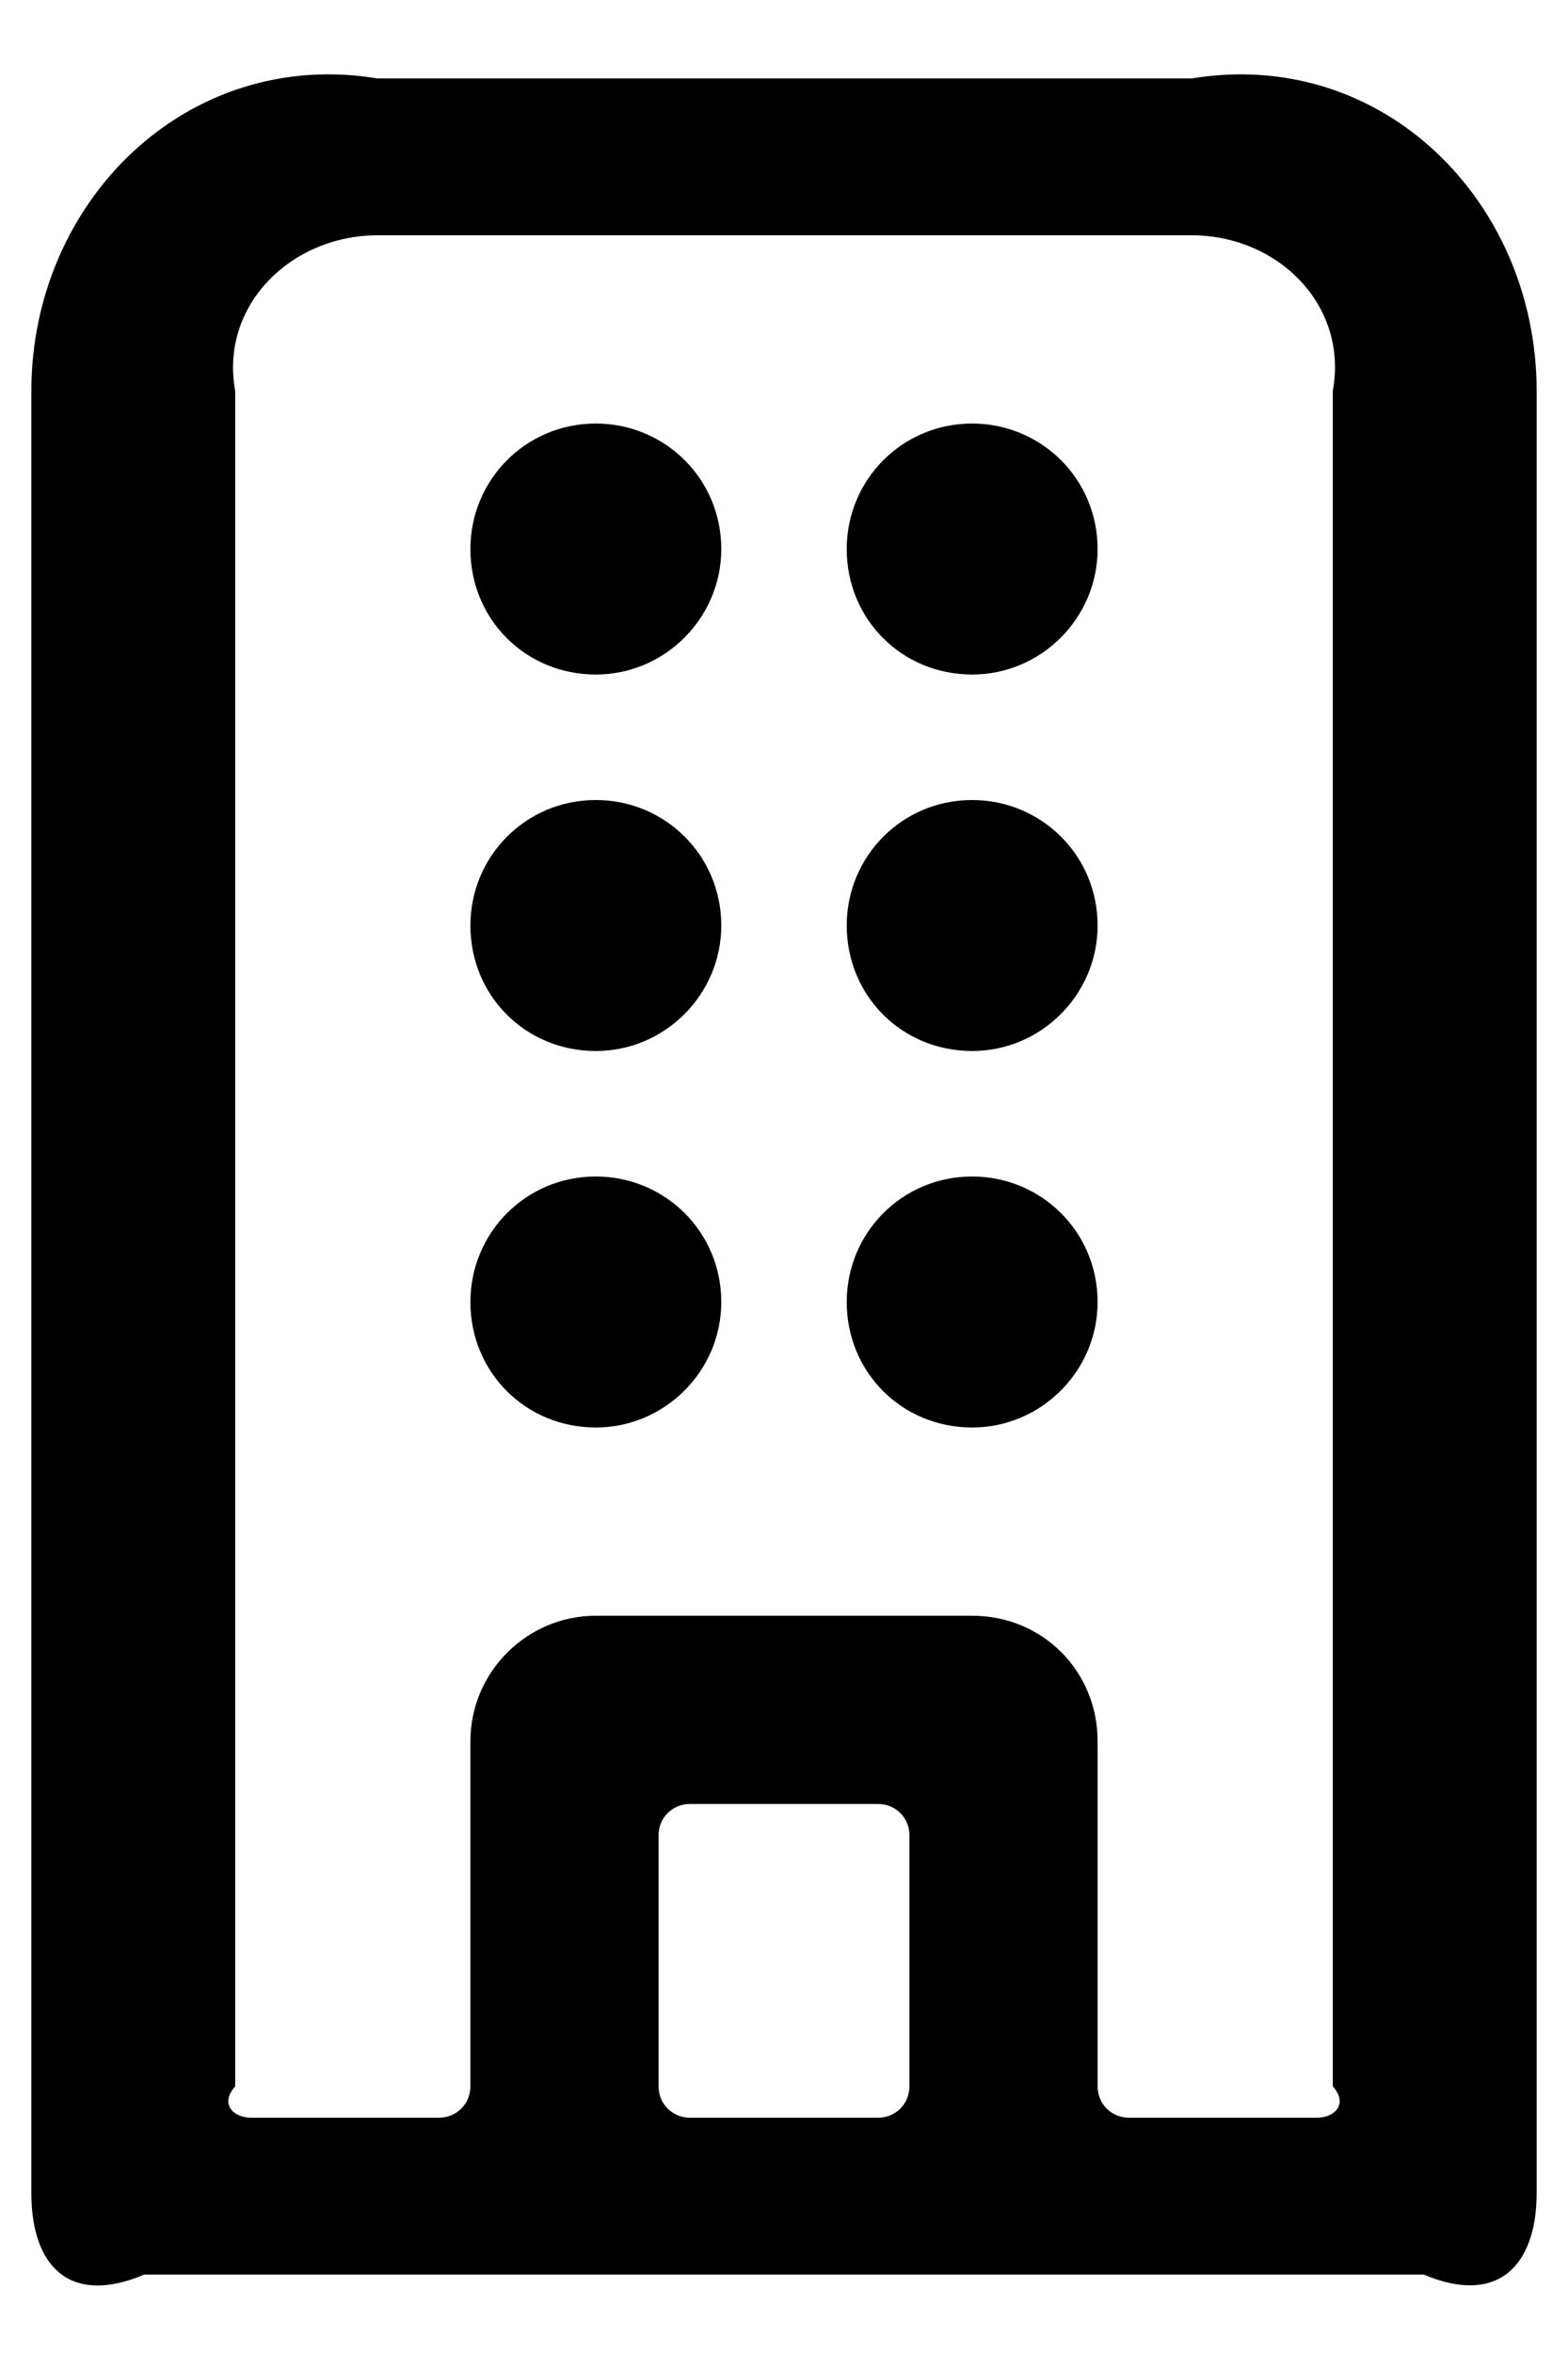 ﻿<?xml version="1.0" encoding="utf-8"?>
<svg version="1.1" xmlns:xlink="http://www.w3.org/1999/xlink" width="20px" height="30px" xmlns="http://www.w3.org/2000/svg">
  <defs>
    <pattern id="BGPattern" patternUnits="userSpaceOnUse" alignment="0 0" imageRepeat="None" />
    <mask fill="white" id="Clip74">
      <path d="M 18.16 29  L 1.84 29  C 0.896 29.4  0.4 28.904  0.4 27.96  L 0.4 4.984  C 0.4 2.568  2.384 0.6  4.816 1  L 15.2 1  C 17.632 0.6  19.6 2.568  19.6 4.984  L 19.6 27.96  C 19.6 28.888  19.104 29.4  18.16 29  Z M 3 26.6  C 2.8 26.824  2.976 27  3.2 27  L 5.6 27  C 5.824 27  6 26.824  6 26.6  L 6 22.2  C 6 21.32  6.72 20.6  7.6 20.6  L 12.4 20.6  C 13.296 20.6  14 21.304  14 22.2  L 14 26.6  C 14 26.824  14.176 27  14.4 27  L 16.8 27  C 17.024 27  17.2 26.824  17 26.6  L 17 4.984  C 17.2 3.896  16.304 3  15.2 3  L 4.816 3  C 3.712 3  2.8 3.896  3 4.984  L 3 26.6  Z M 9.2 7  C 9.2 7.88  8.48 8.6  7.6 8.6  C 6.704 8.6  6 7.896  6 7  C 6 6.12  6.704 5.4  7.6 5.4  C 8.48 5.4  9.2 6.104  9.2 7  Z M 14 7  C 14 7.88  13.28 8.6  12.4 8.6  C 11.504 8.6  10.8 7.896  10.8 7  C 10.8 6.12  11.504 5.4  12.4 5.4  C 13.28 5.4  14 6.104  14 7  Z M 9.2 11.8  C 9.2 12.68  8.48 13.4  7.6 13.4  C 6.704 13.4  6 12.696  6 11.8  C 6 10.92  6.704 10.2  7.6 10.2  C 8.48 10.2  9.2 10.904  9.2 11.8  Z M 14 11.8  C 14 12.68  13.28 13.4  12.4 13.4  C 11.504 13.4  10.8 12.696  10.8 11.8  C 10.8 10.92  11.504 10.2  12.4 10.2  C 13.28 10.2  14 10.904  14 11.8  Z M 9.2 16.6  C 9.2 17.48  8.48 18.2  7.6 18.2  C 6.704 18.2  6 17.496  6 16.6  C 6 15.72  6.704 15  7.6 15  C 8.48 15  9.2 15.704  9.2 16.6  Z M 14 16.6  C 14 17.48  13.28 18.2  12.4 18.2  C 11.504 18.2  10.8 17.496  10.8 16.6  C 10.8 15.72  11.504 15  12.4 15  C 13.28 15  14 15.704  14 16.6  Z M 8.4 26.6  C 8.4 26.824  8.576 27  8.8 27  L 11.2 27  C 11.424 27  11.6 26.824  11.6 26.6  L 11.6 23.4  C 11.6 23.176  11.424 23  11.2 23  L 8.8 23  C 8.576 23  8.4 23.176  8.4 23.4  L 8.4 26.6  Z " fill-rule="evenodd" />
    </mask>
  </defs>
  <g>
    <path d="M 18.16 29  L 1.84 29  C 0.896 29.4  0.4 28.904  0.4 27.96  L 0.4 4.984  C 0.4 2.568  2.384 0.6  4.816 1  L 15.2 1  C 17.632 0.6  19.6 2.568  19.6 4.984  L 19.6 27.96  C 19.6 28.888  19.104 29.4  18.16 29  Z M 3 26.6  C 2.8 26.824  2.976 27  3.2 27  L 5.6 27  C 5.824 27  6 26.824  6 26.6  L 6 22.2  C 6 21.32  6.72 20.6  7.6 20.6  L 12.4 20.6  C 13.296 20.6  14 21.304  14 22.2  L 14 26.6  C 14 26.824  14.176 27  14.4 27  L 16.8 27  C 17.024 27  17.2 26.824  17 26.6  L 17 4.984  C 17.2 3.896  16.304 3  15.2 3  L 4.816 3  C 3.712 3  2.8 3.896  3 4.984  L 3 26.6  Z M 9.2 7  C 9.2 7.88  8.48 8.6  7.6 8.6  C 6.704 8.6  6 7.896  6 7  C 6 6.12  6.704 5.4  7.6 5.4  C 8.48 5.4  9.2 6.104  9.2 7  Z M 14 7  C 14 7.88  13.28 8.6  12.4 8.6  C 11.504 8.6  10.8 7.896  10.8 7  C 10.8 6.12  11.504 5.4  12.4 5.4  C 13.28 5.4  14 6.104  14 7  Z M 9.2 11.8  C 9.2 12.68  8.48 13.4  7.6 13.4  C 6.704 13.4  6 12.696  6 11.8  C 6 10.92  6.704 10.2  7.6 10.2  C 8.48 10.2  9.2 10.904  9.2 11.8  Z M 14 11.8  C 14 12.68  13.28 13.4  12.4 13.4  C 11.504 13.4  10.8 12.696  10.8 11.8  C 10.8 10.92  11.504 10.2  12.4 10.2  C 13.28 10.2  14 10.904  14 11.8  Z M 9.2 16.6  C 9.2 17.48  8.48 18.2  7.6 18.2  C 6.704 18.2  6 17.496  6 16.6  C 6 15.72  6.704 15  7.6 15  C 8.48 15  9.2 15.704  9.2 16.6  Z M 14 16.6  C 14 17.48  13.28 18.2  12.4 18.2  C 11.504 18.2  10.8 17.496  10.8 16.6  C 10.8 15.72  11.504 15  12.4 15  C 13.28 15  14 15.704  14 16.6  Z M 8.4 26.6  C 8.4 26.824  8.576 27  8.8 27  L 11.2 27  C 11.424 27  11.6 26.824  11.6 26.6  L 11.6 23.4  C 11.6 23.176  11.424 23  11.2 23  L 8.8 23  C 8.576 23  8.4 23.176  8.4 23.4  L 8.4 26.6  Z " fill-rule="nonzero" fill="rgba(0, 0, 0, 1)" stroke="none" class="fill" />
    <path d="M 18.16 29  L 1.84 29  C 0.896 29.4  0.4 28.904  0.4 27.96  L 0.4 4.984  C 0.4 2.568  2.384 0.6  4.816 1  L 15.2 1  C 17.632 0.6  19.6 2.568  19.6 4.984  L 19.6 27.96  C 19.6 28.888  19.104 29.4  18.16 29  Z " stroke-width="0" stroke-dasharray="0" stroke="rgba(255, 255, 255, 0)" fill="none" class="stroke" mask="url(#Clip74)" />
    <path d="M 3 26.6  C 2.8 26.824  2.976 27  3.2 27  L 5.6 27  C 5.824 27  6 26.824  6 26.6  L 6 22.2  C 6 21.32  6.72 20.6  7.6 20.6  L 12.4 20.6  C 13.296 20.6  14 21.304  14 22.2  L 14 26.6  C 14 26.824  14.176 27  14.4 27  L 16.8 27  C 17.024 27  17.2 26.824  17 26.6  L 17 4.984  C 17.2 3.896  16.304 3  15.2 3  L 4.816 3  C 3.712 3  2.8 3.896  3 4.984  L 3 26.6  Z " stroke-width="0" stroke-dasharray="0" stroke="rgba(255, 255, 255, 0)" fill="none" class="stroke" mask="url(#Clip74)" />
    <path d="M 9.2 7  C 9.2 7.88  8.48 8.6  7.6 8.6  C 6.704 8.6  6 7.896  6 7  C 6 6.12  6.704 5.4  7.6 5.4  C 8.48 5.4  9.2 6.104  9.2 7  Z " stroke-width="0" stroke-dasharray="0" stroke="rgba(255, 255, 255, 0)" fill="none" class="stroke" mask="url(#Clip74)" />
    <path d="M 14 7  C 14 7.88  13.28 8.6  12.4 8.6  C 11.504 8.6  10.8 7.896  10.8 7  C 10.8 6.12  11.504 5.4  12.4 5.4  C 13.28 5.4  14 6.104  14 7  Z " stroke-width="0" stroke-dasharray="0" stroke="rgba(255, 255, 255, 0)" fill="none" class="stroke" mask="url(#Clip74)" />
    <path d="M 9.2 11.8  C 9.2 12.68  8.48 13.4  7.6 13.4  C 6.704 13.4  6 12.696  6 11.8  C 6 10.92  6.704 10.2  7.6 10.2  C 8.48 10.2  9.2 10.904  9.2 11.8  Z " stroke-width="0" stroke-dasharray="0" stroke="rgba(255, 255, 255, 0)" fill="none" class="stroke" mask="url(#Clip74)" />
    <path d="M 14 11.8  C 14 12.68  13.28 13.4  12.4 13.4  C 11.504 13.4  10.8 12.696  10.8 11.8  C 10.8 10.92  11.504 10.2  12.4 10.2  C 13.28 10.2  14 10.904  14 11.8  Z " stroke-width="0" stroke-dasharray="0" stroke="rgba(255, 255, 255, 0)" fill="none" class="stroke" mask="url(#Clip74)" />
    <path d="M 9.2 16.6  C 9.2 17.48  8.48 18.2  7.6 18.2  C 6.704 18.2  6 17.496  6 16.6  C 6 15.72  6.704 15  7.6 15  C 8.48 15  9.2 15.704  9.2 16.6  Z " stroke-width="0" stroke-dasharray="0" stroke="rgba(255, 255, 255, 0)" fill="none" class="stroke" mask="url(#Clip74)" />
    <path d="M 14 16.6  C 14 17.48  13.28 18.2  12.4 18.2  C 11.504 18.2  10.8 17.496  10.8 16.6  C 10.8 15.72  11.504 15  12.4 15  C 13.28 15  14 15.704  14 16.6  Z " stroke-width="0" stroke-dasharray="0" stroke="rgba(255, 255, 255, 0)" fill="none" class="stroke" mask="url(#Clip74)" />
    <path d="M 8.4 26.6  C 8.4 26.824  8.576 27  8.8 27  L 11.2 27  C 11.424 27  11.6 26.824  11.6 26.6  L 11.6 23.4  C 11.6 23.176  11.424 23  11.2 23  L 8.8 23  C 8.576 23  8.4 23.176  8.4 23.4  L 8.4 26.6  Z " stroke-width="0" stroke-dasharray="0" stroke="rgba(255, 255, 255, 0)" fill="none" class="stroke" mask="url(#Clip74)" />
  </g>
</svg>
